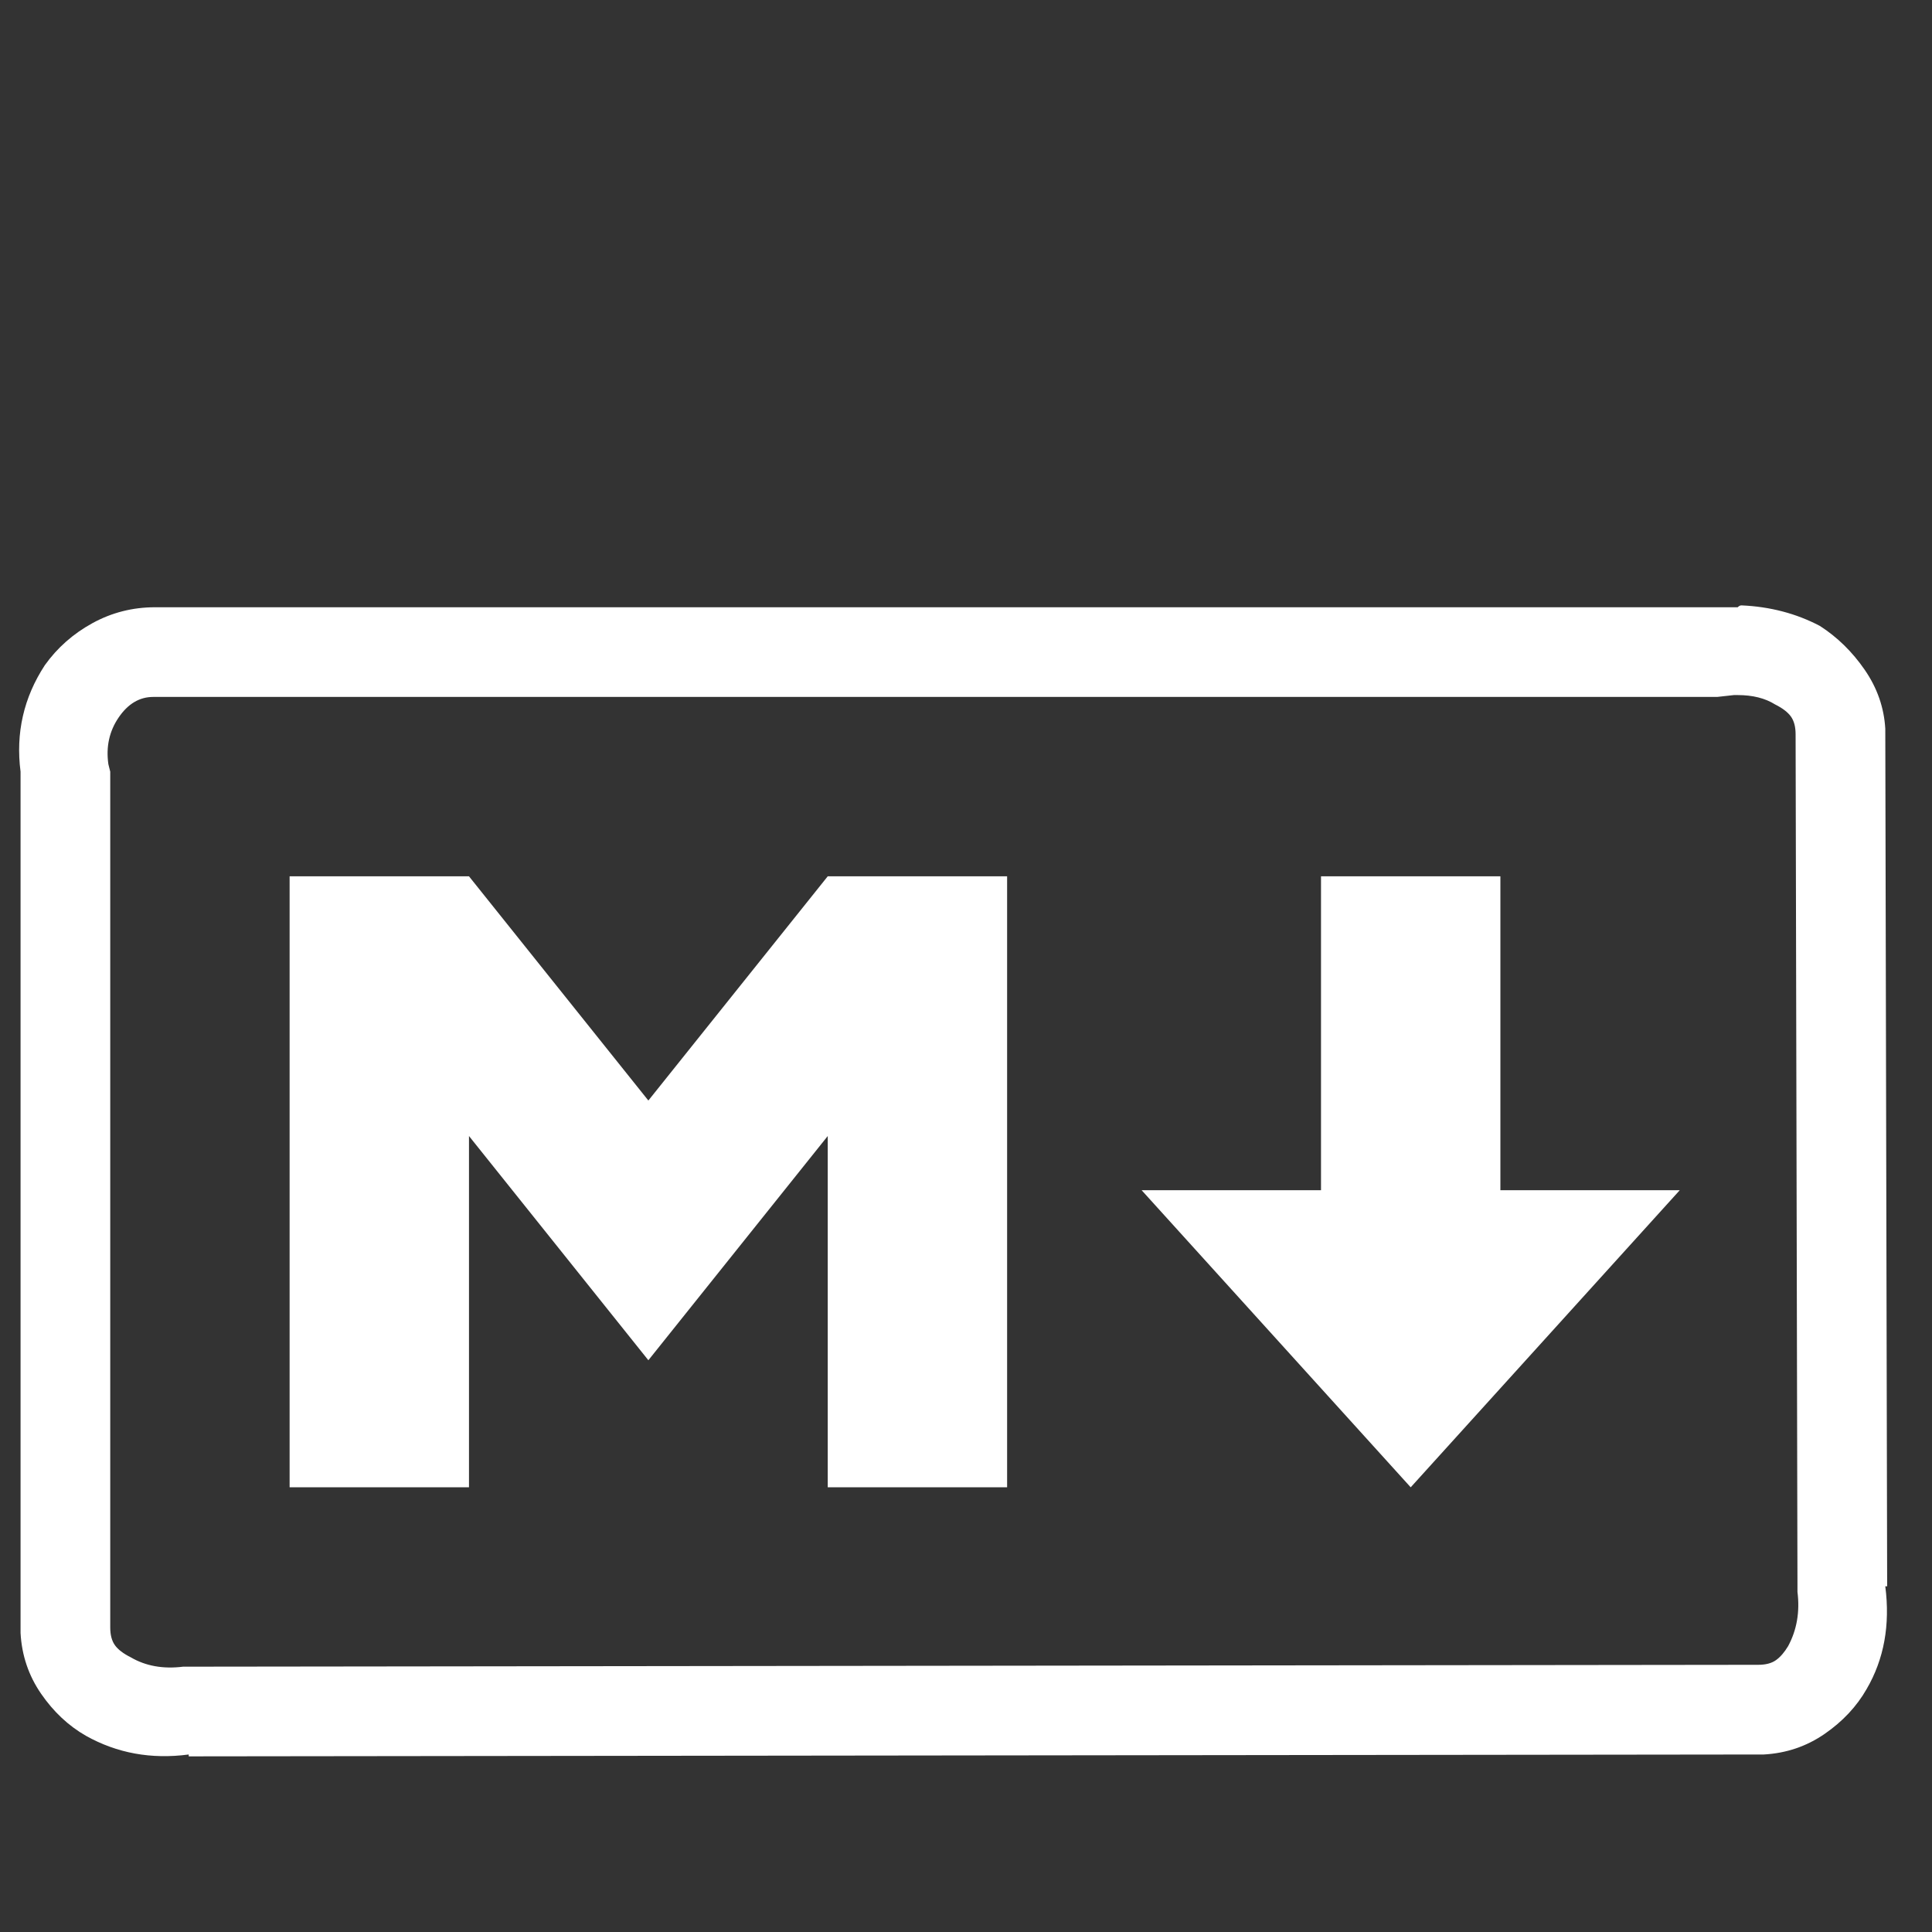 <!DOCTYPE svg PUBLIC "-//W3C//DTD SVG 1.1//EN" "http://www.w3.org/Graphics/SVG/1.1/DTD/svg11.dtd">
<!-- Uploaded to: SVG Repo, www.svgrepo.com, Transformed by: SVG Repo Mixer Tools -->
<svg width="800px" height="800px" viewBox="-10 -5 1034 1034" xmlns="http://www.w3.org/2000/svg" xmlns:xlink="http://www.w3.org/1999/xlink" version="1.1" fill="#000000">
<rect x="-10" y="-5" width="1034" height="1034" fill="#333333" stroke="none"/>
<g id="SVGRepo_bgCarrier" stroke-width="0"/>
<g id="SVGRepo_tracerCarrier" stroke-linecap="round" stroke-linejoin="round"/>
<g id="SVGRepo_iconCarrier"> <path fill="#ffffff" d="M922 319q-1 0 -2 1h-11v0h-836q-18 0 -33.5 8.5t-25.5 22.5q-17 26 -13 57v461q1 18 11 32.5t24 22.5q25 14 55 10v1l843 -1q18 -1 32.5 -11t22.5 -24q14 -24 10 -55h1l-1 -459q-1 -17 -11 -31.5t-24 -23.5q-19 -10 -42 -11zM918 367h2q12 0 20 5q6 3 8.5 6.5t2.5 9.5 l1 456v3q2 16 -5 29q-3 5 -6.5 7.5t-9.5 2.5l-840 1h-3q-16 2 -28 -5q-6 -3 -8.5 -6.5t-2.5 -9.5v-458l-1 -4q-2 -14 5.5 -25t18.5 -11h837zM145 464v327h96v-188l96 120l96 -120v188h96v-327h-96l-96 120l-96 -120h-96zM697 464v168h-96l144 159l144 -159h-96v-168h-96z "/> </g>
</svg>